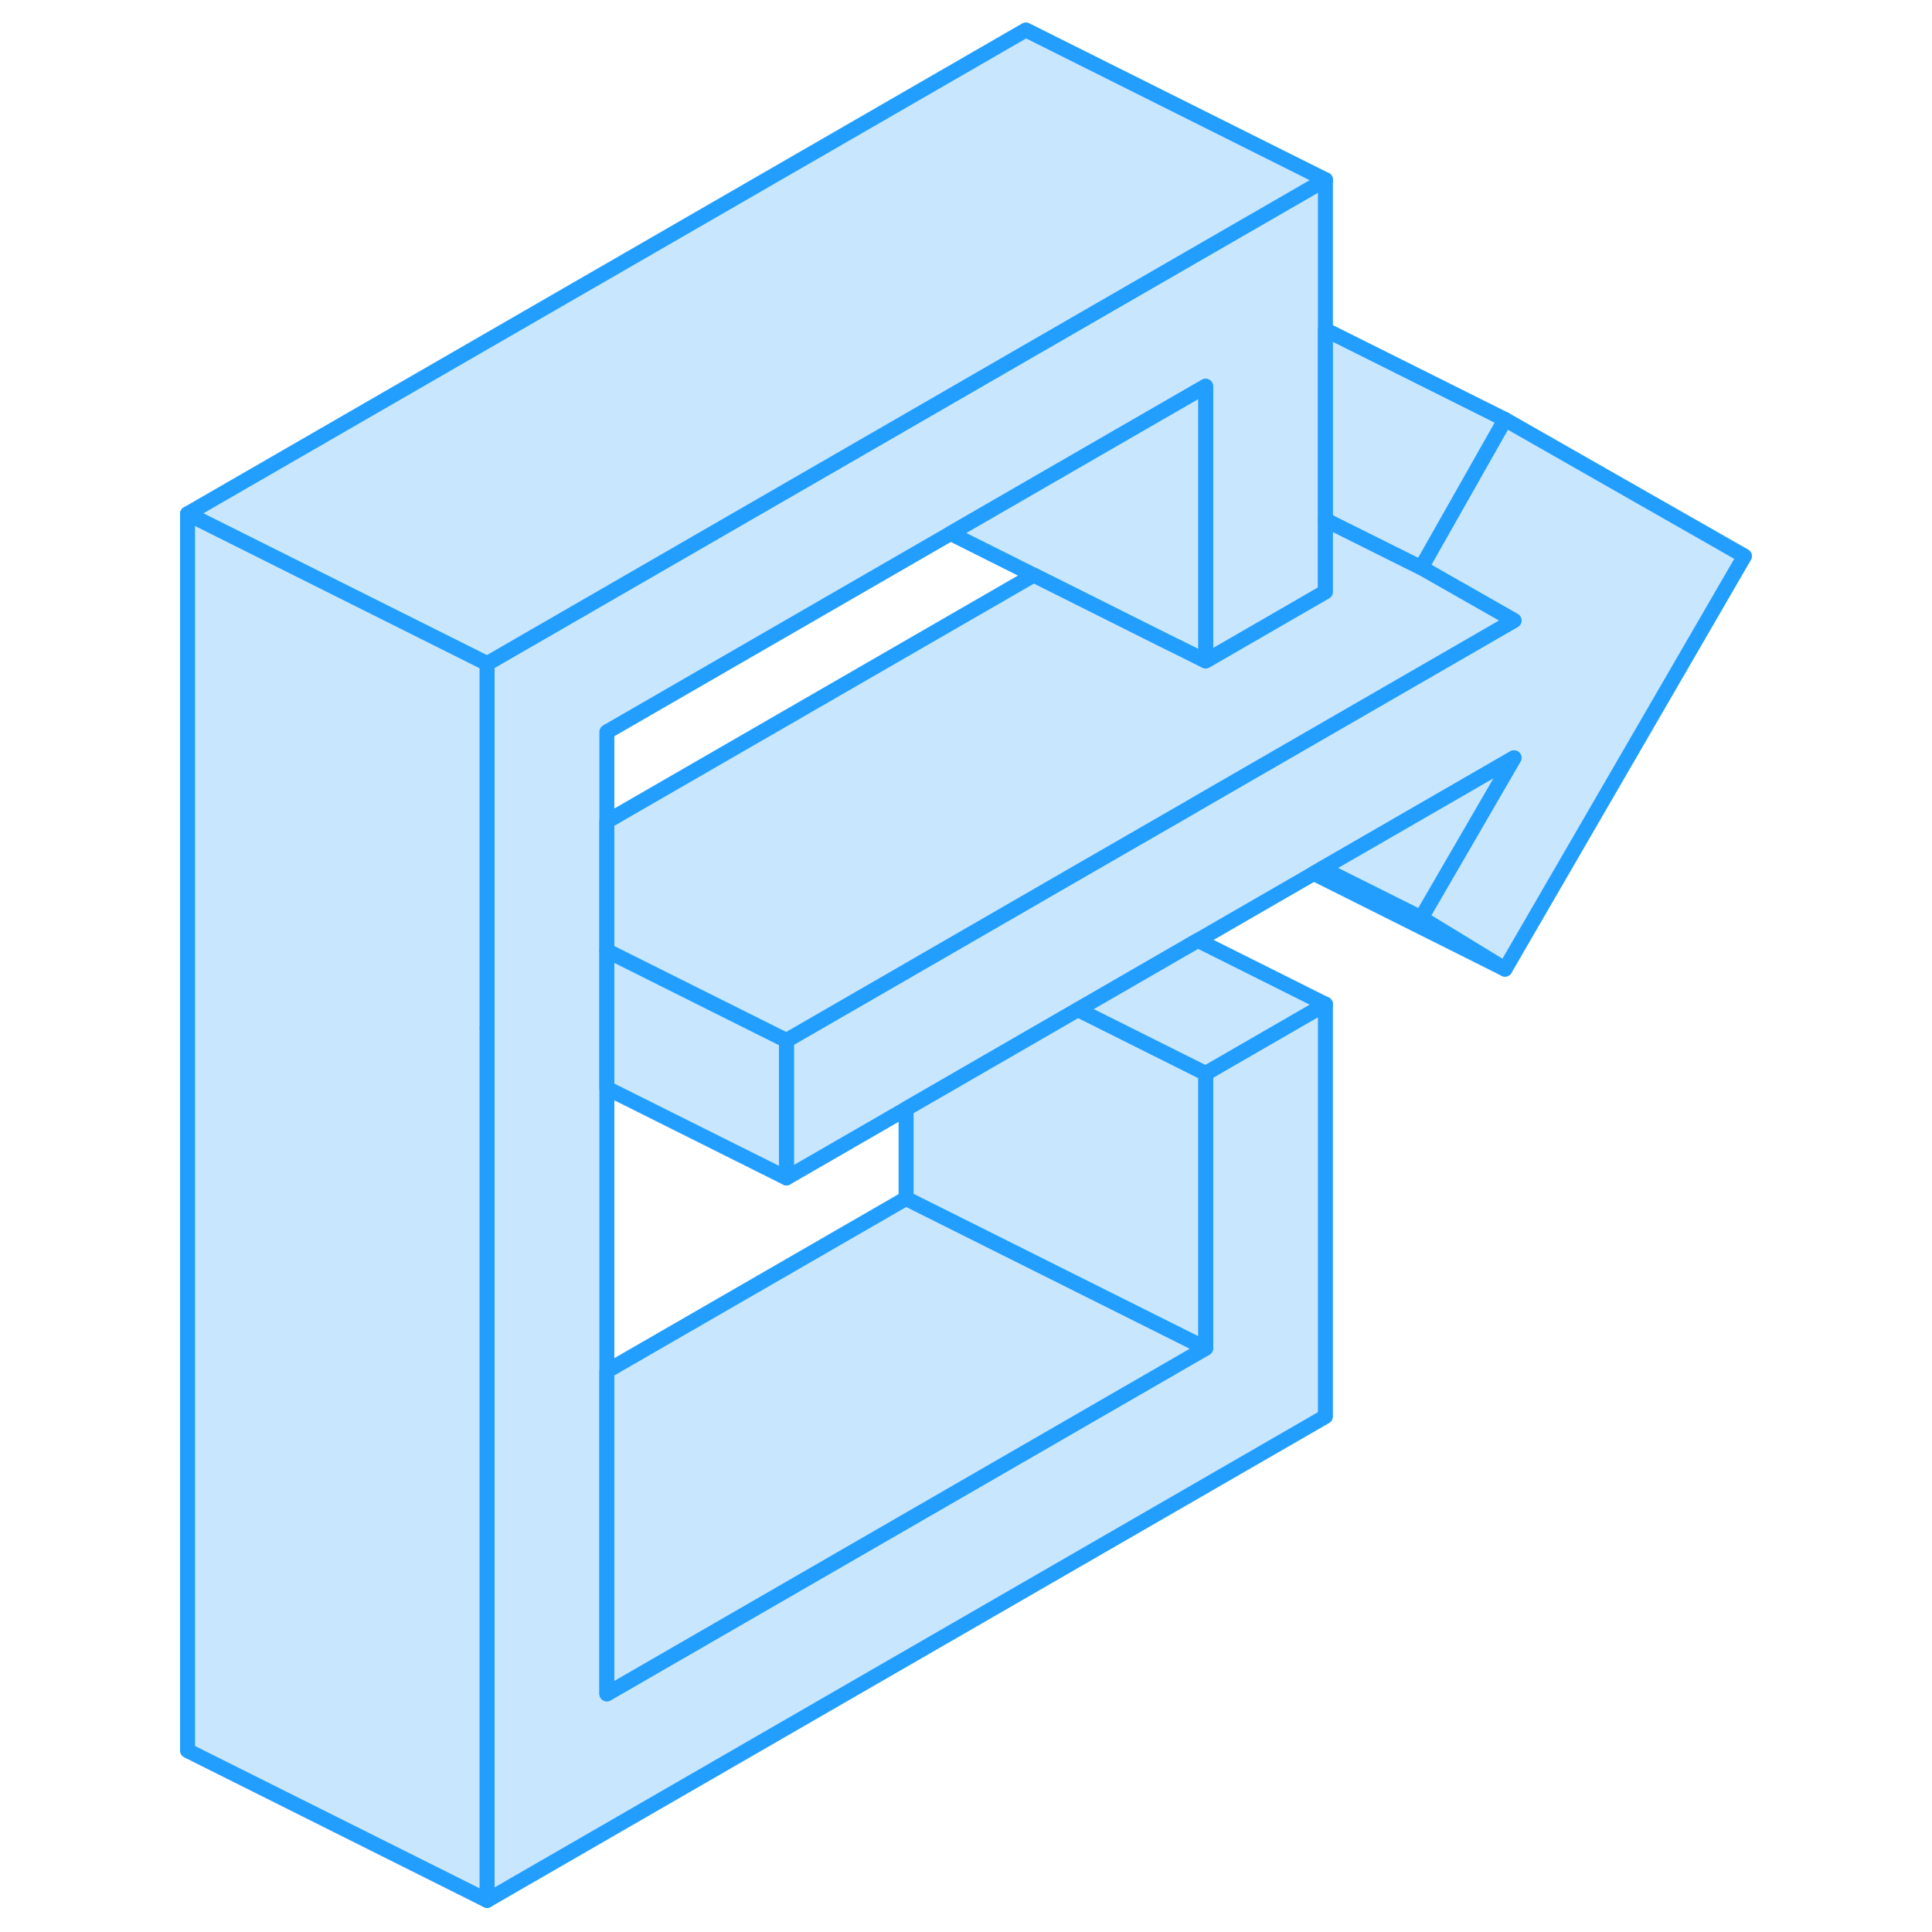 <svg width="48" height="48" viewBox="0 0 108 129" fill="#c8e7ff" xmlns="http://www.w3.org/2000/svg" stroke-width="1px" stroke-linecap="round" stroke-linejoin="round"><path d="M105.98 37.13L89.99 64.71L84.39 61.29L90.59 50.6L77.79 57.99L77.22 58.32L69.48 62.79L61.48 67.41L58 69.42L50 74.04L42.01 78.65V69.47L50 64.86L52.96 63.15L58 60.24L60.96 58.53L68.82 54L69.28 53.73L71.2 52.62L90.59 41.43L84.39 37.9L89.99 28.01L105.98 37.13Z" stroke="#229EFF" stroke-linejoin="round"/><path d="M77.999 12V39.52L69.999 44.14V25.79L65.439 28.42L65.37 28.46L52.969 35.62L30.02 48.87V113.1L69.999 90.02V71.67L77.999 67.05V94.58L22.02 126.89V44.31L49.999 28.16L57.999 23.54L77.999 12Z" stroke="#229EFF" stroke-linejoin="round"/><path d="M70 25.79V44.14L68.87 43.57L67.03 42.66L58.52 38.4L52.97 35.62L65.37 28.46L65.44 28.42L70 25.79Z" stroke="#229EFF" stroke-linejoin="round"/><path d="M42.01 69.47V78.65L30.02 72.66V63.48L30.529 63.73L42.01 69.47Z" stroke="#229EFF" stroke-linejoin="round"/><path d="M77.999 12L57.999 23.54L49.999 28.16L22.02 44.31L2.02 34.31L57.999 2L77.999 12Z" stroke="#229EFF" stroke-linejoin="round"/><path d="M69.999 90.02L30.02 113.1V91.55L49.999 80.02L69.999 90.02Z" stroke="#229EFF" stroke-linejoin="round"/><path d="M70 71.67V90.02L50 80.02V74.04L58 69.42L61.48 67.41L70 71.67Z" stroke="#229EFF" stroke-linejoin="round"/><path d="M22.02 68.64L22.009 68.65L22.02 68.66V126.89L2.02 116.89V34.31L22.02 44.31V68.64Z" stroke="#229EFF" stroke-linejoin="round"/><path d="M90.589 50.6L84.389 61.29L77.789 57.99L90.589 50.6Z" stroke="#229EFF" stroke-linejoin="round"/><path d="M89.99 64.71L77.22 58.32L77.79 57.99L84.39 61.29L89.99 64.71Z" stroke="#229EFF" stroke-linejoin="round"/><path d="M90.59 41.43L71.2 52.62L69.279 53.73L68.82 54L60.959 58.53L57.999 60.24L52.959 63.15L49.999 64.86L42.01 69.47L30.529 63.73L30.02 63.48V54.85L58.52 38.4L67.029 42.66L68.87 43.57L69.999 44.14L77.999 39.52V34.71L80.779 36.1L84.389 37.9L90.59 41.43Z" stroke="#229EFF" stroke-linejoin="round"/><path d="M89.99 28.01L84.39 37.9L80.78 36.1L78 34.71V22.02L89.99 28.01Z" stroke="#229EFF" stroke-linejoin="round"/><path d="M77.999 67.05L69.999 71.67L61.48 67.41L69.48 62.79L77.999 67.05Z" stroke="#229EFF" stroke-linejoin="round"/></svg>